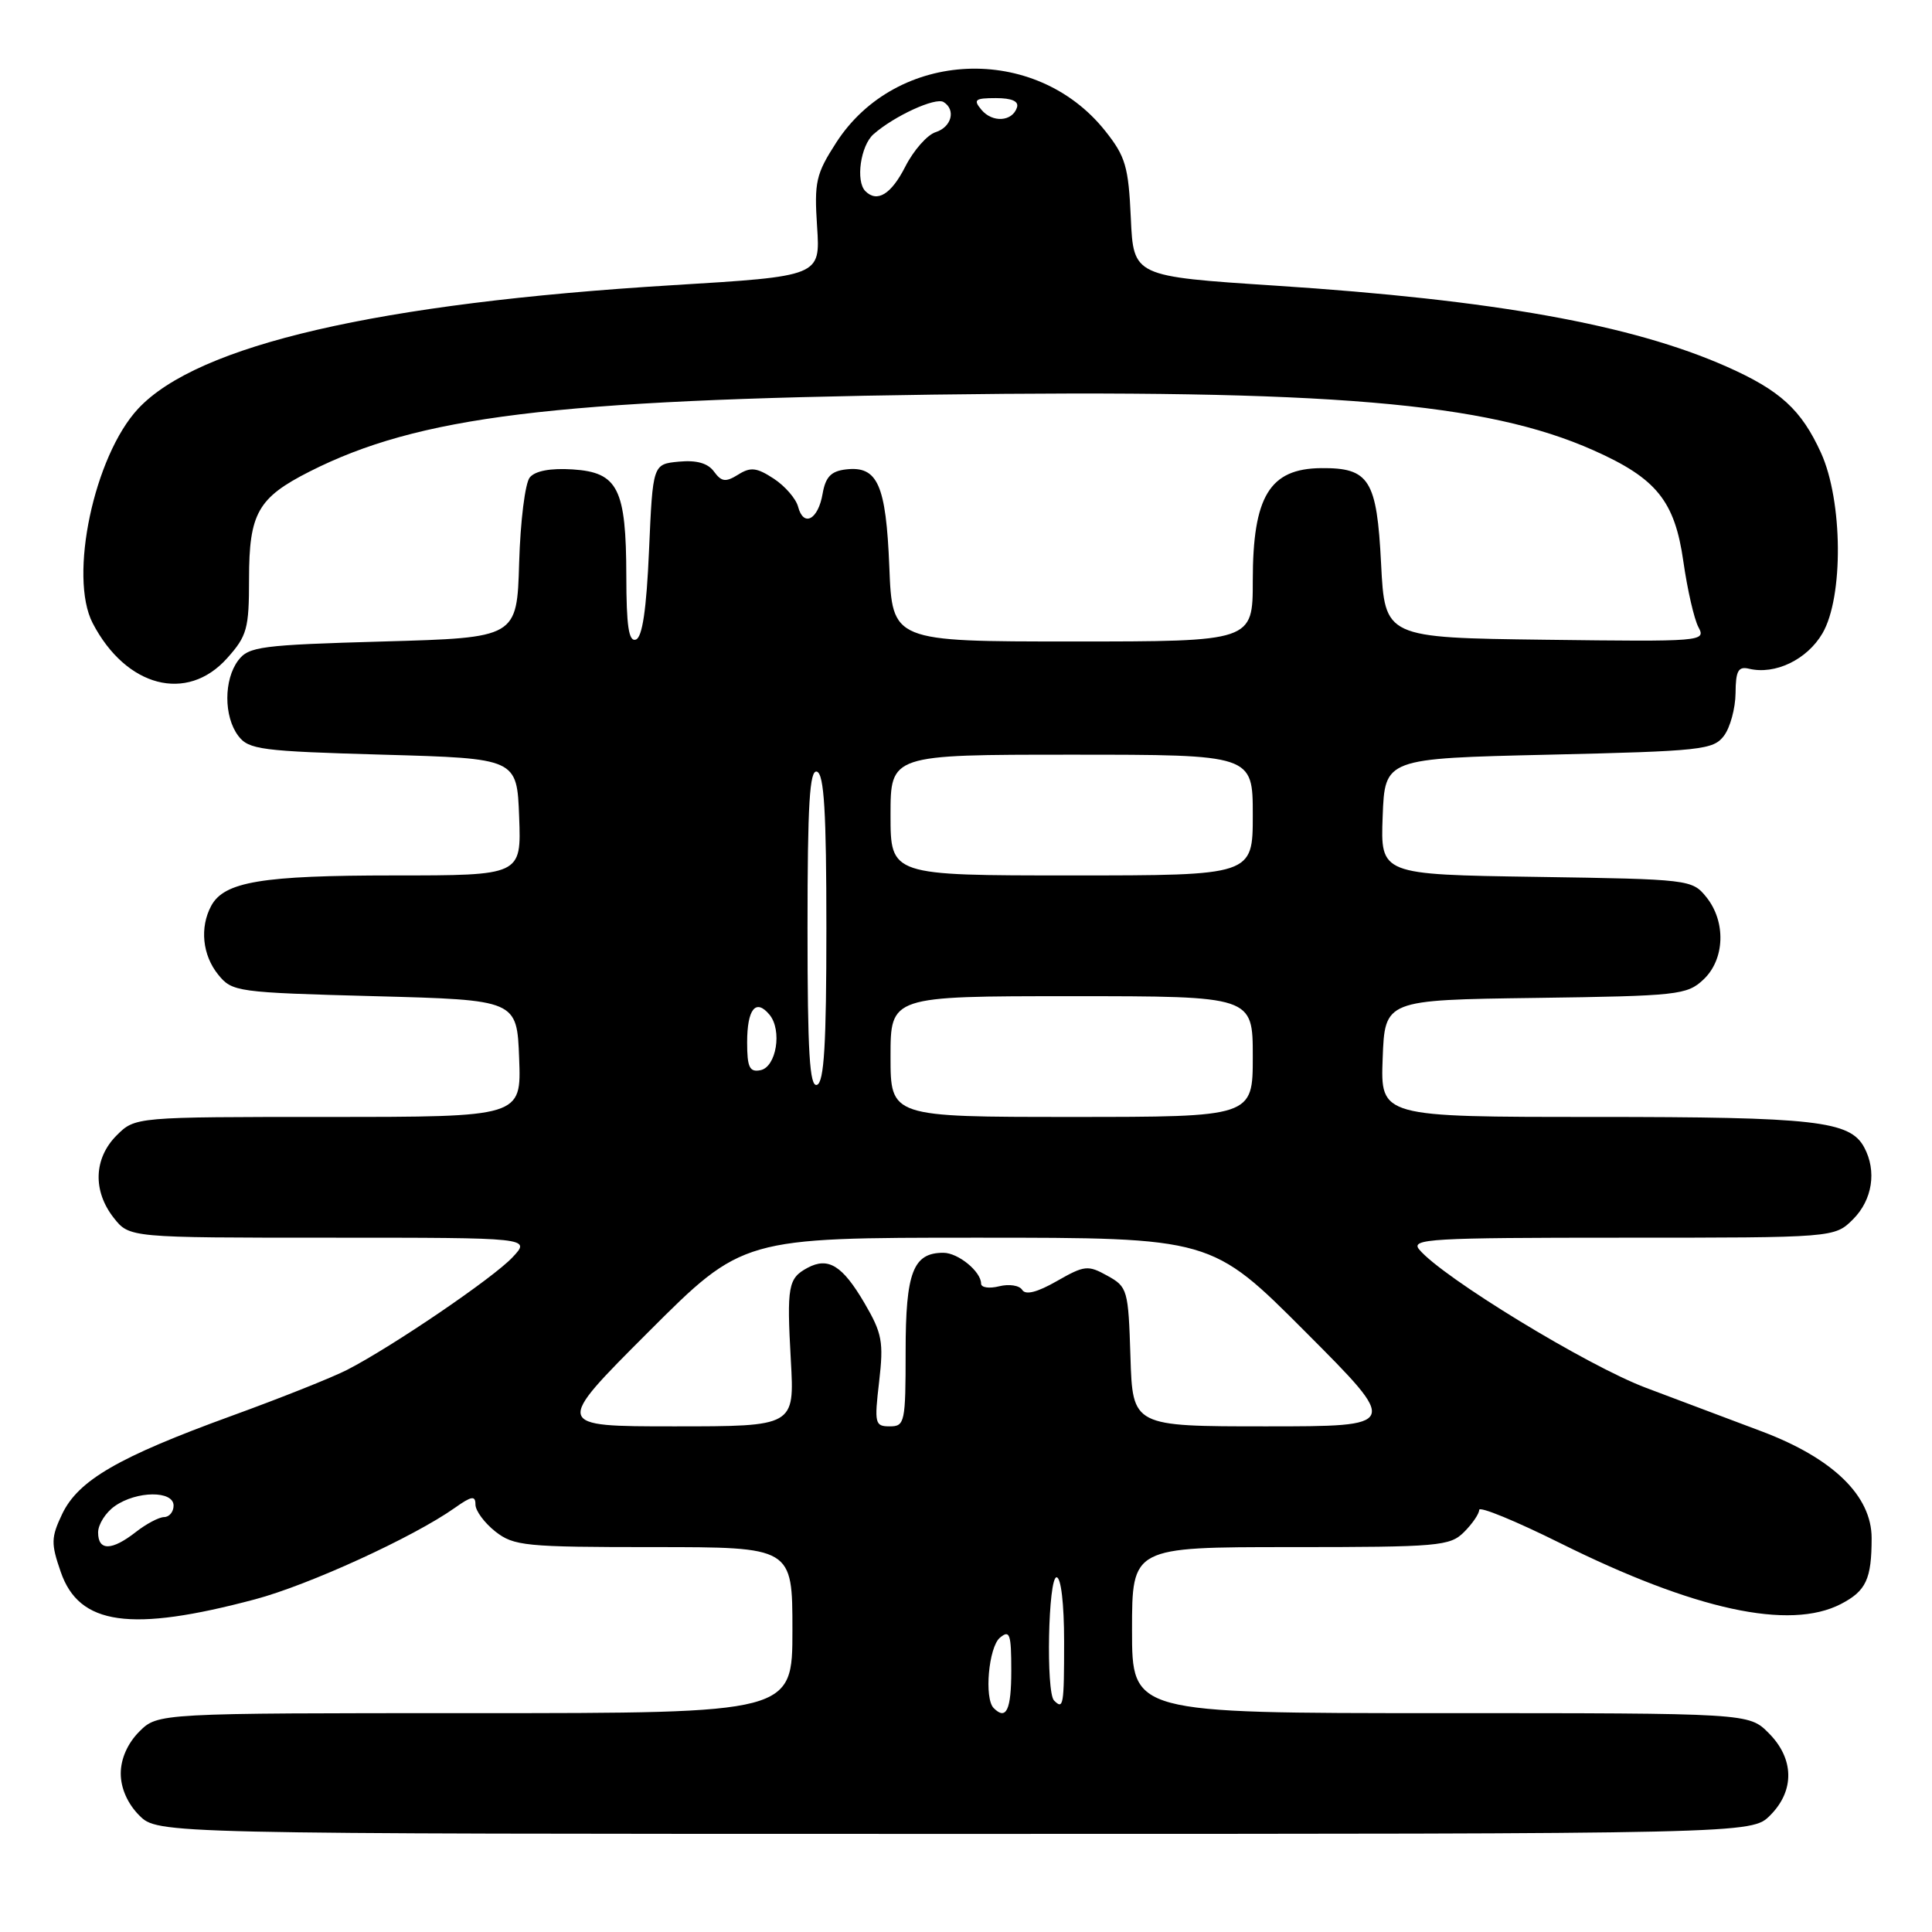 <?xml version="1.0" encoding="UTF-8" standalone="no"?>
<!DOCTYPE svg PUBLIC "-//W3C//DTD SVG 1.1//EN" "http://www.w3.org/Graphics/SVG/1.1/DTD/svg11.dtd" >
<svg xmlns="http://www.w3.org/2000/svg" xmlns:xlink="http://www.w3.org/1999/xlink" version="1.1" viewBox="0 0 256 256">
 <g >
 <path fill="currentColor"
d=" M 234.55 240.55 C 237.83 237.27 237.75 233.03 234.36 229.64 C 231.73 227.00 231.73 227.00 190.86 227.00 C 150.00 227.00 150.00 227.00 150.00 216.00 C 150.00 205.00 150.00 205.00 171.00 205.00 C 190.67 205.00 192.13 204.87 194.00 203.00 C 195.10 201.90 196.00 200.58 196.00 200.07 C 196.00 199.55 200.84 201.54 206.75 204.48 C 224.58 213.34 237.12 216.06 243.93 212.54 C 247.27 210.81 248.00 209.24 248.00 203.80 C 248.00 198.21 242.89 193.24 233.50 189.69 C 229.65 188.24 222.73 185.63 218.12 183.90 C 210.34 180.98 191.11 169.25 188.05 165.56 C 186.88 164.15 189.55 164.00 214.92 164.00 C 243.09 164.00 243.09 164.00 245.55 161.55 C 248.10 158.99 248.70 155.17 247.02 152.04 C 245.14 148.52 240.58 148.00 211.31 148.00 C 182.92 148.00 182.92 148.00 183.21 140.25 C 183.50 132.50 183.50 132.50 203.46 132.23 C 222.32 131.97 223.54 131.84 225.71 129.80 C 228.56 127.13 228.73 122.13 226.09 118.86 C 224.21 116.54 223.85 116.50 203.55 116.19 C 182.92 115.88 182.92 115.88 183.21 108.19 C 183.50 100.50 183.50 100.50 205.21 100.00 C 225.43 99.53 227.02 99.36 228.43 97.50 C 229.26 96.40 229.95 93.85 229.97 91.84 C 229.99 88.88 230.33 88.27 231.75 88.61 C 235.21 89.44 239.44 87.41 241.48 83.93 C 244.29 79.13 244.19 66.38 241.29 60.00 C 238.68 54.28 235.89 51.73 228.79 48.58 C 216.17 43.00 197.99 39.74 169.01 37.85 C 150.19 36.62 150.19 36.62 149.84 28.90 C 149.53 22.07 149.14 20.73 146.44 17.34 C 137.19 5.72 118.78 6.52 110.80 18.90 C 108.11 23.07 107.88 24.11 108.27 30.05 C 108.70 36.60 108.70 36.60 89.10 37.79 C 50.11 40.17 26.18 45.70 18.30 54.16 C 12.47 60.42 9.08 76.41 12.28 82.57 C 16.70 91.06 24.78 93.17 30.10 87.21 C 32.74 84.26 33.00 83.31 33.00 76.71 C 33.00 68.03 34.16 65.96 41.01 62.49 C 55.44 55.18 73.27 52.98 123.60 52.29 C 176.15 51.58 196.92 53.33 211.15 59.67 C 219.51 63.39 221.92 66.38 223.06 74.44 C 223.59 78.14 224.48 82.03 225.05 83.10 C 226.07 85.00 225.61 85.03 204.80 84.77 C 183.50 84.50 183.50 84.50 183.00 74.67 C 182.44 63.56 181.44 61.97 175.06 62.03 C 168.23 62.09 166.00 65.77 166.00 76.93 C 166.00 85.00 166.00 85.00 142.12 85.00 C 118.23 85.00 118.23 85.00 117.84 75.12 C 117.40 64.19 116.29 61.71 112.09 62.20 C 110.12 62.43 109.39 63.19 109.00 65.42 C 108.41 68.87 106.47 69.90 105.75 67.14 C 105.47 66.08 104.02 64.40 102.52 63.42 C 100.27 61.95 99.46 61.85 97.81 62.89 C 96.15 63.92 95.61 63.85 94.61 62.49 C 93.80 61.37 92.30 60.95 89.96 61.17 C 86.50 61.50 86.50 61.50 86.00 72.92 C 85.66 80.79 85.11 84.47 84.25 84.75 C 83.31 85.06 83.00 82.95 82.99 76.33 C 82.97 64.74 81.89 62.59 75.89 62.20 C 72.95 62.01 70.92 62.39 70.20 63.26 C 69.58 64.00 68.95 69.09 68.79 74.56 C 68.50 84.50 68.50 84.50 50.79 85.00 C 34.58 85.46 32.95 85.67 31.57 87.50 C 29.64 90.06 29.64 94.94 31.57 97.50 C 32.95 99.33 34.58 99.54 50.79 100.00 C 68.50 100.50 68.50 100.50 68.79 108.25 C 69.08 116.00 69.08 116.00 52.19 116.00 C 34.68 116.00 29.70 116.83 27.98 120.04 C 26.45 122.90 26.82 126.56 28.91 129.14 C 30.76 131.43 31.35 131.51 49.66 132.00 C 68.50 132.50 68.50 132.50 68.79 140.25 C 69.08 148.00 69.08 148.00 43.50 148.00 C 17.91 148.00 17.91 148.00 15.45 150.45 C 12.42 153.49 12.27 157.80 15.07 161.37 C 17.15 164.00 17.15 164.00 43.75 164.00 C 70.35 164.00 70.35 164.00 67.92 166.59 C 65.38 169.32 51.97 178.44 46.00 181.51 C 44.08 182.50 37.16 185.26 30.63 187.63 C 15.68 193.07 10.38 196.14 8.24 200.61 C 6.76 203.72 6.74 204.52 8.05 208.29 C 10.48 215.35 17.30 216.31 33.79 211.92 C 40.90 210.03 54.76 203.69 60.25 199.81 C 62.49 198.22 63.00 198.14 63.00 199.36 C 63.00 200.18 64.19 201.79 65.63 202.93 C 68.08 204.85 69.57 205.00 86.63 205.00 C 105.00 205.00 105.00 205.00 105.00 216.00 C 105.00 227.00 105.00 227.00 62.95 227.00 C 20.91 227.00 20.91 227.00 18.45 229.45 C 16.91 231.00 16.00 233.05 16.00 235.00 C 16.00 236.95 16.91 239.00 18.45 240.55 C 20.91 243.00 20.91 243.00 126.50 243.00 C 232.09 243.00 232.09 243.00 234.55 240.55 Z  M 131.67 226.33 C 130.39 225.06 131.00 218.24 132.50 217.00 C 133.80 215.92 134.00 216.49 134.00 221.38 C 134.00 226.58 133.33 228.00 131.67 226.33 Z  M 139.67 225.33 C 138.58 224.25 138.89 209.00 140.00 209.00 C 140.59 209.00 141.00 212.50 141.00 217.50 C 141.00 226.02 140.91 226.57 139.67 225.33 Z  M 13.00 203.06 C 13.00 201.99 14.00 200.41 15.22 199.56 C 18.12 197.53 23.00 197.49 23.00 199.50 C 23.00 200.32 22.44 201.01 21.75 201.02 C 21.06 201.03 19.38 201.92 18.00 203.00 C 14.80 205.50 13.00 205.52 13.00 203.06 Z  M 85.91 176.50 C 98.41 164.00 98.41 164.00 129.47 164.00 C 160.53 164.00 160.53 164.00 173.00 176.50 C 185.47 189.00 185.47 189.00 167.77 189.00 C 150.08 189.00 150.08 189.00 149.79 179.79 C 149.51 170.89 149.41 170.52 146.73 169.04 C 144.16 167.61 143.70 167.66 140.04 169.75 C 137.44 171.24 135.89 171.63 135.45 170.92 C 135.08 170.32 133.71 170.11 132.39 170.44 C 131.08 170.77 130.00 170.61 130.00 170.09 C 130.00 168.49 126.96 166.00 125.00 166.00 C 120.99 166.00 120.00 168.58 120.00 179.07 C 120.00 188.49 119.89 189.00 117.90 189.00 C 115.93 189.00 115.84 188.64 116.49 183.08 C 117.10 177.80 116.89 176.67 114.55 172.67 C 111.63 167.69 109.76 166.52 107.01 167.99 C 104.43 169.38 104.24 170.39 104.79 180.25 C 105.28 189.00 105.28 189.00 89.34 189.00 C 73.41 189.00 73.41 189.00 85.91 176.50 Z  M 118.00 140.00 C 118.00 132.00 118.00 132.00 142.00 132.00 C 166.00 132.00 166.00 132.00 166.00 140.00 C 166.00 148.00 166.00 148.00 142.00 148.00 C 118.00 148.00 118.00 148.00 118.00 140.00 Z  M 107.00 123.00 C 107.00 106.51 107.28 101.93 108.25 102.25 C 109.20 102.57 109.50 107.62 109.50 123.00 C 109.50 138.38 109.20 143.43 108.25 143.75 C 107.28 144.07 107.00 139.49 107.00 123.00 Z  M 99.00 138.13 C 99.00 133.69 100.15 132.27 101.96 134.45 C 103.67 136.51 102.87 141.41 100.75 141.81 C 99.32 142.09 99.00 141.42 99.00 138.13 Z  M 118.00 108.00 C 118.00 100.00 118.00 100.00 142.00 100.00 C 166.00 100.00 166.00 100.00 166.00 108.00 C 166.00 116.00 166.00 116.00 142.00 116.00 C 118.00 116.00 118.00 116.00 118.00 108.00 Z  M 114.67 25.33 C 113.35 24.02 114.03 19.28 115.75 17.78 C 118.50 15.36 123.96 12.86 125.03 13.52 C 126.69 14.55 126.09 16.84 123.98 17.51 C 122.87 17.86 121.06 19.91 119.96 22.07 C 118.09 25.75 116.23 26.89 114.67 25.33 Z  M 130.04 14.54 C 128.93 13.21 129.19 13.00 131.96 13.00 C 134.08 13.00 135.03 13.42 134.75 14.25 C 134.13 16.13 131.49 16.29 130.04 14.54 Z "/>
</g>
</svg>